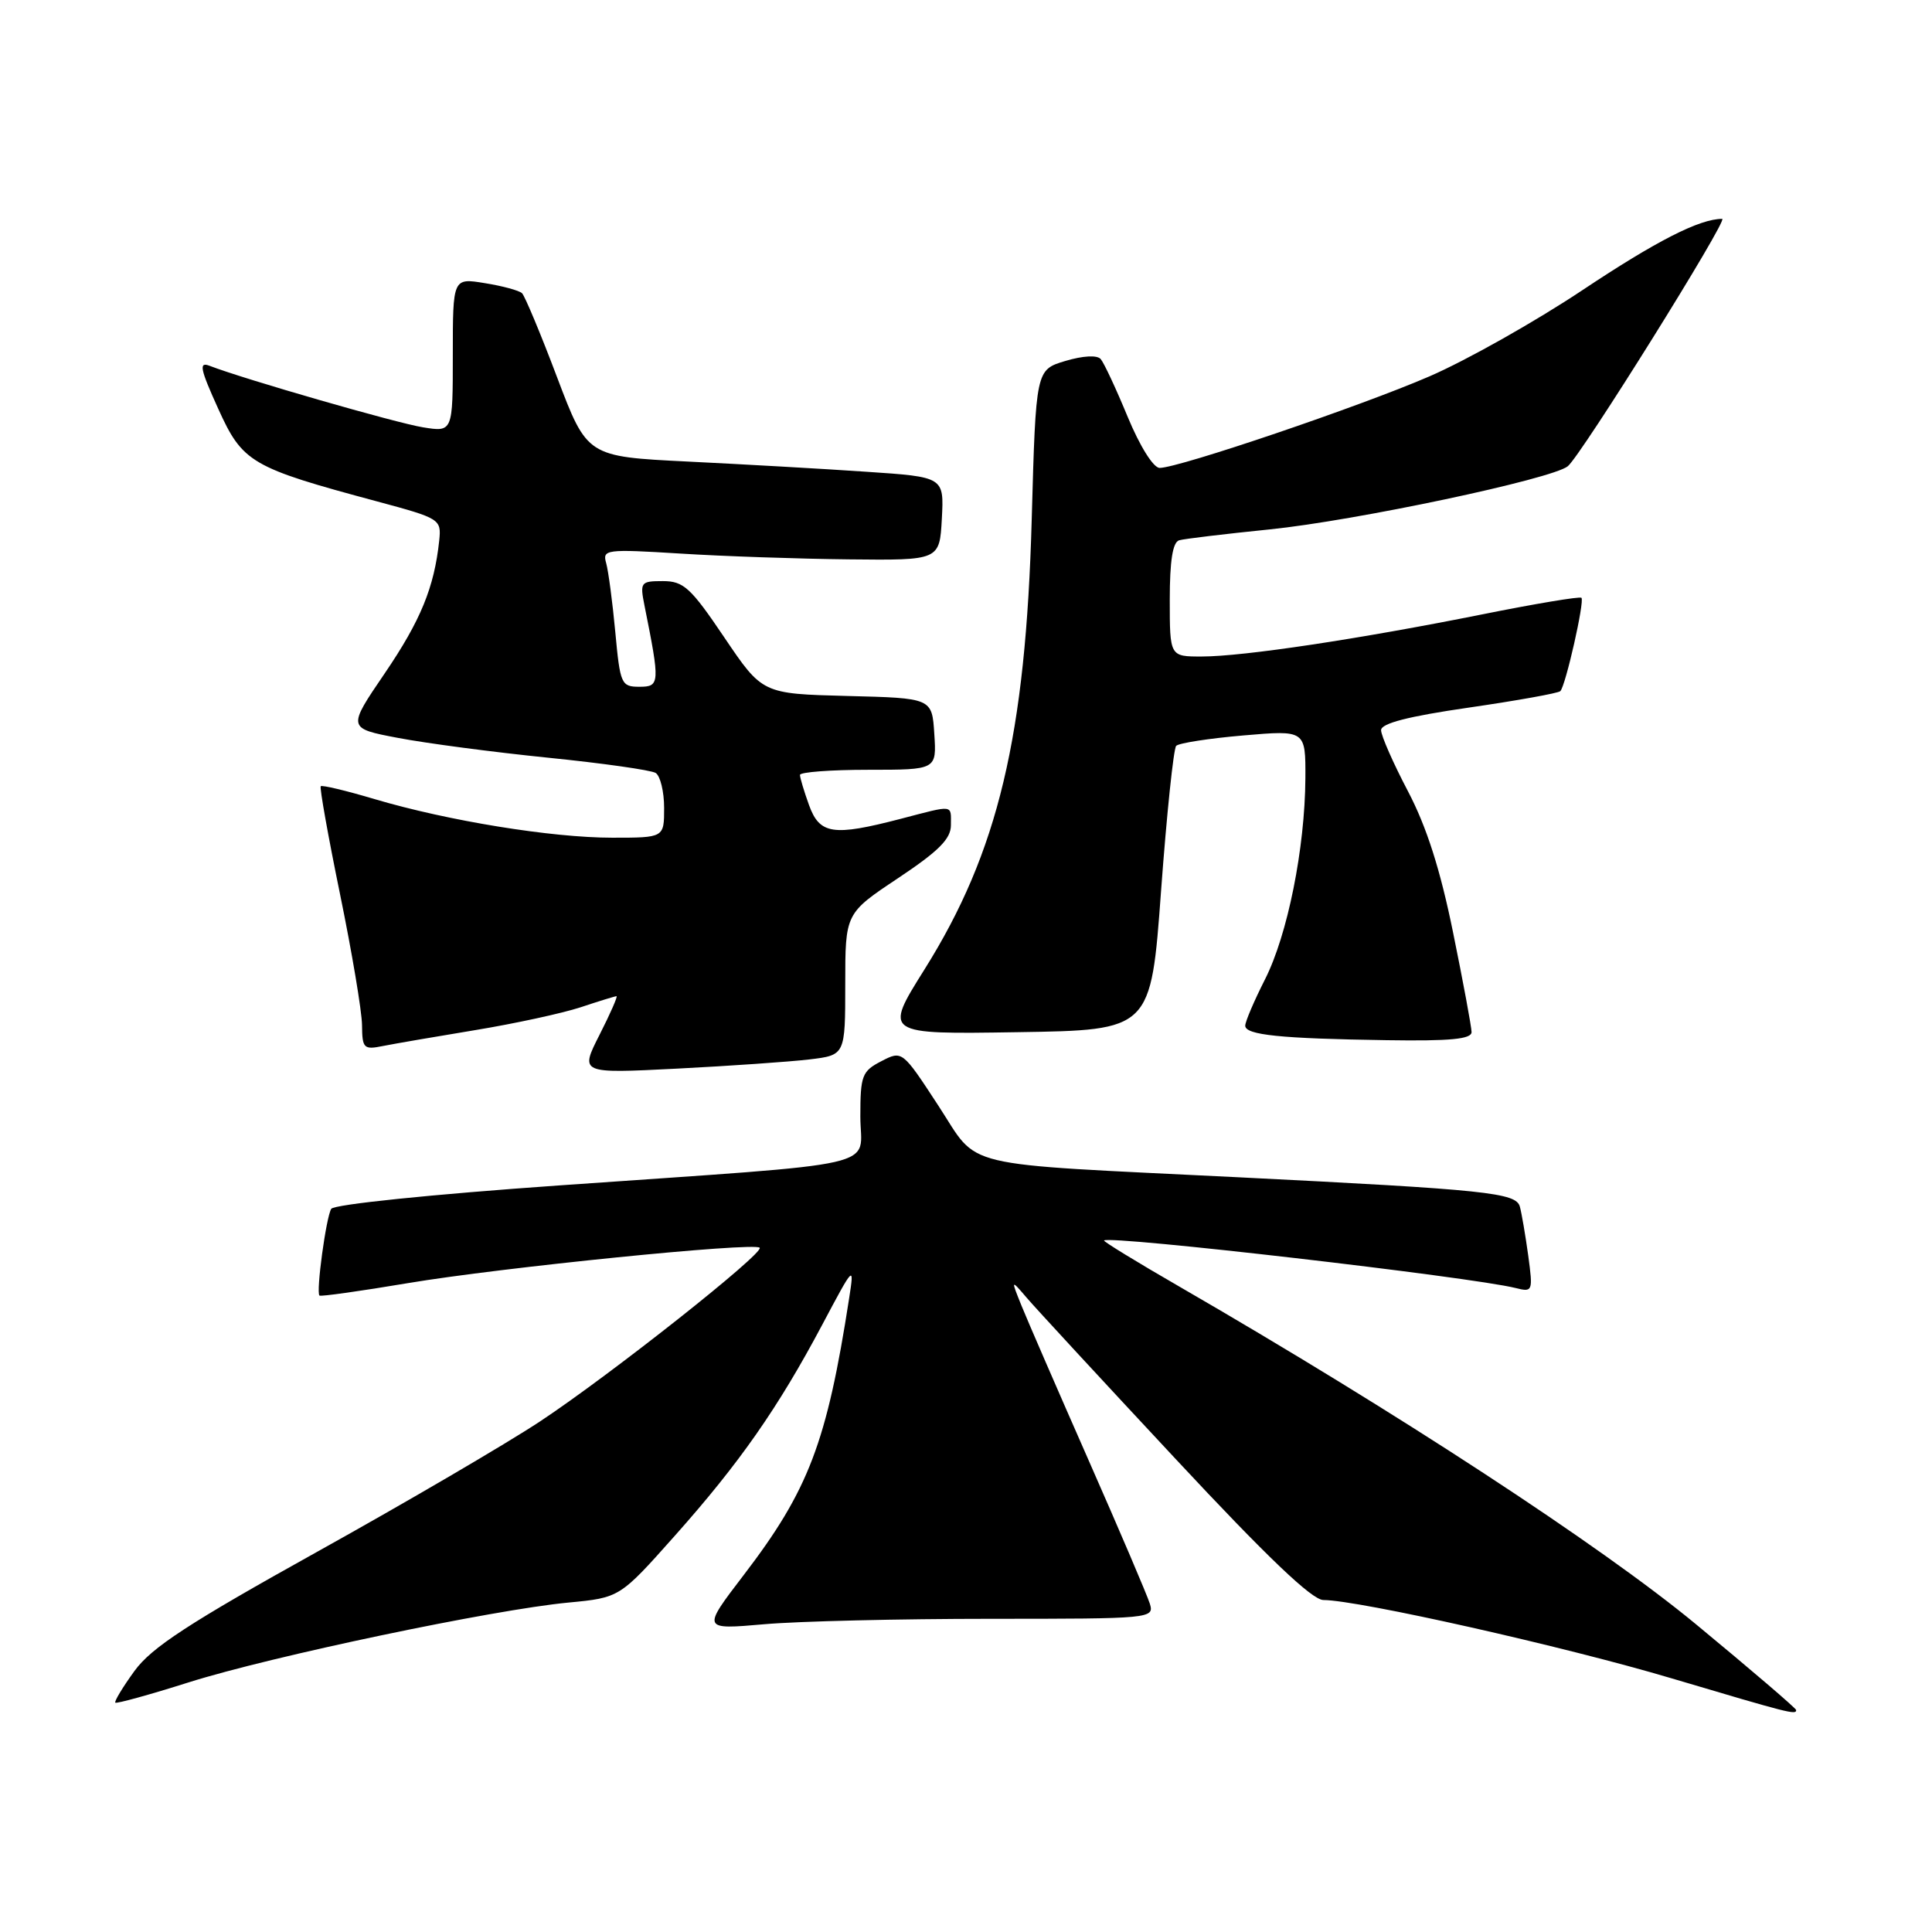 <?xml version="1.0" encoding="UTF-8" standalone="no"?>
<!DOCTYPE svg PUBLIC "-//W3C//DTD SVG 1.1//EN" "http://www.w3.org/Graphics/SVG/1.1/DTD/svg11.dtd" >
<svg xmlns="http://www.w3.org/2000/svg" xmlns:xlink="http://www.w3.org/1999/xlink" version="1.1" viewBox="0 0 256 256">
 <g >
 <path fill="currentColor"
d=" M 238.00 226.59 C 238.00 226.37 232.02 221.25 224.71 215.21 C 212.08 204.78 185.09 187.14 156.29 170.49 C 150.67 167.25 146.17 164.49 146.29 164.37 C 147.00 163.66 194.93 169.20 200.83 170.67 C 203.09 171.24 203.14 171.12 202.50 166.38 C 202.13 163.70 201.63 160.77 201.39 159.89 C 200.89 158.04 197.05 157.64 164.00 155.99 C 126.33 154.12 129.87 154.96 124.34 146.51 C 119.55 139.18 119.55 139.18 116.77 140.62 C 114.22 141.94 114.00 142.51 114.00 147.95 C 114.00 154.94 118.24 153.97 74.01 157.08 C 57.22 158.26 44.25 159.59 43.89 160.18 C 43.21 161.28 41.86 171.20 42.33 171.67 C 42.49 171.82 47.76 171.08 54.06 170.02 C 66.32 167.96 99.91 164.57 100.66 165.33 C 101.33 166.00 80.88 182.18 71.55 188.35 C 67.12 191.28 53.86 199.04 42.08 205.59 C 24.98 215.10 20.09 218.29 17.82 221.41 C 16.26 223.56 15.12 225.45 15.28 225.61 C 15.44 225.77 19.83 224.56 25.04 222.91 C 35.93 219.47 65.29 213.30 75.31 212.35 C 82.12 211.70 82.12 211.70 89.44 203.47 C 98.00 193.85 103.09 186.57 108.97 175.50 C 113.16 167.61 113.21 167.56 112.52 172.00 C 109.56 191.13 107.15 197.46 98.53 208.72 C 93.01 215.94 93.01 215.94 101.26 215.22 C 105.79 214.82 119.28 214.50 131.24 214.50 C 152.52 214.50 152.96 214.46 152.36 212.50 C 152.02 211.40 148.37 202.85 144.25 193.50 C 140.13 184.15 136.13 174.93 135.35 173.00 C 133.94 169.50 133.94 169.50 136.08 172.00 C 137.26 173.38 146.09 182.94 155.71 193.25 C 167.89 206.32 173.85 212.00 175.35 212.01 C 180.01 212.03 207.29 218.16 221.50 222.39 C 237.17 227.04 238.00 227.26 238.00 226.59 Z  M 107.25 140.38 C 112.00 139.81 112.00 139.81 112.00 130.41 C 112.00 121.02 112.00 121.02 119.00 116.36 C 124.36 112.79 126.00 111.16 126.00 109.35 C 126.00 106.57 126.51 106.63 119.34 108.50 C 110.39 110.83 108.61 110.57 107.20 106.68 C 106.54 104.85 106.00 103.05 106.00 102.68 C 106.00 102.31 110.07 102.00 115.05 102.00 C 124.11 102.00 124.11 102.00 123.80 97.25 C 123.50 92.50 123.50 92.50 112.26 92.22 C 101.02 91.93 101.02 91.93 95.98 84.47 C 91.53 77.87 90.58 77.00 87.84 77.00 C 84.89 77.00 84.78 77.14 85.40 80.25 C 87.47 90.56 87.44 91.00 84.73 91.00 C 82.32 91.00 82.17 90.66 81.53 83.75 C 81.16 79.76 80.61 75.65 80.32 74.61 C 79.80 72.81 80.29 72.74 90.14 73.35 C 95.84 73.71 105.90 74.05 112.50 74.12 C 124.50 74.25 124.50 74.25 124.80 68.72 C 125.09 63.20 125.09 63.20 114.80 62.51 C 109.13 62.12 98.49 61.52 91.15 61.16 C 77.80 60.50 77.80 60.50 73.82 50.00 C 71.64 44.22 69.54 39.21 69.17 38.85 C 68.80 38.50 66.59 37.89 64.25 37.52 C 60.00 36.82 60.00 36.82 60.00 47.04 C 60.00 57.26 60.00 57.26 56.04 56.62 C 52.54 56.06 32.37 50.25 27.77 48.47 C 26.32 47.91 26.51 48.86 28.91 54.15 C 32.15 61.31 33.24 61.95 50.00 66.45 C 58.33 68.69 58.49 68.80 58.20 71.62 C 57.54 77.84 55.74 82.22 50.98 89.22 C 46.02 96.50 46.02 96.50 52.76 97.78 C 56.47 98.49 65.41 99.67 72.63 100.40 C 79.85 101.13 86.26 102.04 86.88 102.42 C 87.49 102.81 88.00 104.89 88.00 107.06 C 88.00 111.00 88.00 111.00 81.13 111.00 C 73.10 111.00 59.37 108.77 49.65 105.89 C 45.89 104.77 42.67 104.00 42.50 104.18 C 42.33 104.36 43.48 110.80 45.06 118.50 C 46.64 126.20 47.95 134.00 47.97 135.83 C 48.00 138.92 48.19 139.12 50.75 138.60 C 52.26 138.30 57.77 137.35 63.00 136.49 C 68.22 135.63 74.49 134.27 76.93 133.47 C 79.36 132.66 81.51 132.00 81.69 132.00 C 81.88 132.00 80.87 134.31 79.44 137.12 C 76.84 142.25 76.84 142.25 89.67 141.60 C 96.73 141.24 104.64 140.69 107.25 140.38 Z  M 194.99 136.75 C 194.98 136.06 193.88 130.13 192.54 123.56 C 190.85 115.24 189.04 109.57 186.56 104.84 C 184.60 101.11 183.00 97.47 183.00 96.75 C 183.00 95.85 186.60 94.92 194.63 93.76 C 201.03 92.83 206.49 91.85 206.75 91.58 C 207.45 90.88 209.99 79.66 209.55 79.21 C 209.34 79.01 203.40 80.00 196.34 81.42 C 180.12 84.67 164.74 86.99 159.25 86.99 C 155.00 87.00 155.00 87.00 155.00 79.47 C 155.00 74.30 155.39 71.83 156.25 71.59 C 156.94 71.39 162.32 70.75 168.22 70.15 C 179.57 69.00 205.65 63.48 207.74 61.78 C 209.50 60.35 229.07 29.00 228.20 29.00 C 225.20 29.00 219.50 31.91 209.72 38.42 C 203.45 42.60 194.31 47.75 189.41 49.87 C 180.25 53.84 156.20 62.00 153.66 62.00 C 152.83 62.00 151.04 59.13 149.43 55.25 C 147.90 51.54 146.29 48.09 145.85 47.58 C 145.38 47.03 143.51 47.13 141.16 47.83 C 137.26 49.00 137.26 49.00 136.71 68.75 C 135.92 97.54 132.26 112.90 122.49 128.47 C 117.11 137.05 117.11 137.05 134.80 136.77 C 152.50 136.50 152.50 136.50 153.85 118.00 C 154.60 107.83 155.50 99.20 155.85 98.83 C 156.21 98.46 160.21 97.84 164.75 97.45 C 173.00 96.74 173.00 96.74 172.97 103.12 C 172.91 112.41 170.62 123.84 167.62 129.77 C 166.18 132.61 165.00 135.37 165.00 135.91 C 165.00 137.14 169.65 137.62 183.75 137.83 C 192.18 137.96 195.00 137.69 194.99 136.75 Z "/>
</g>
</svg>
